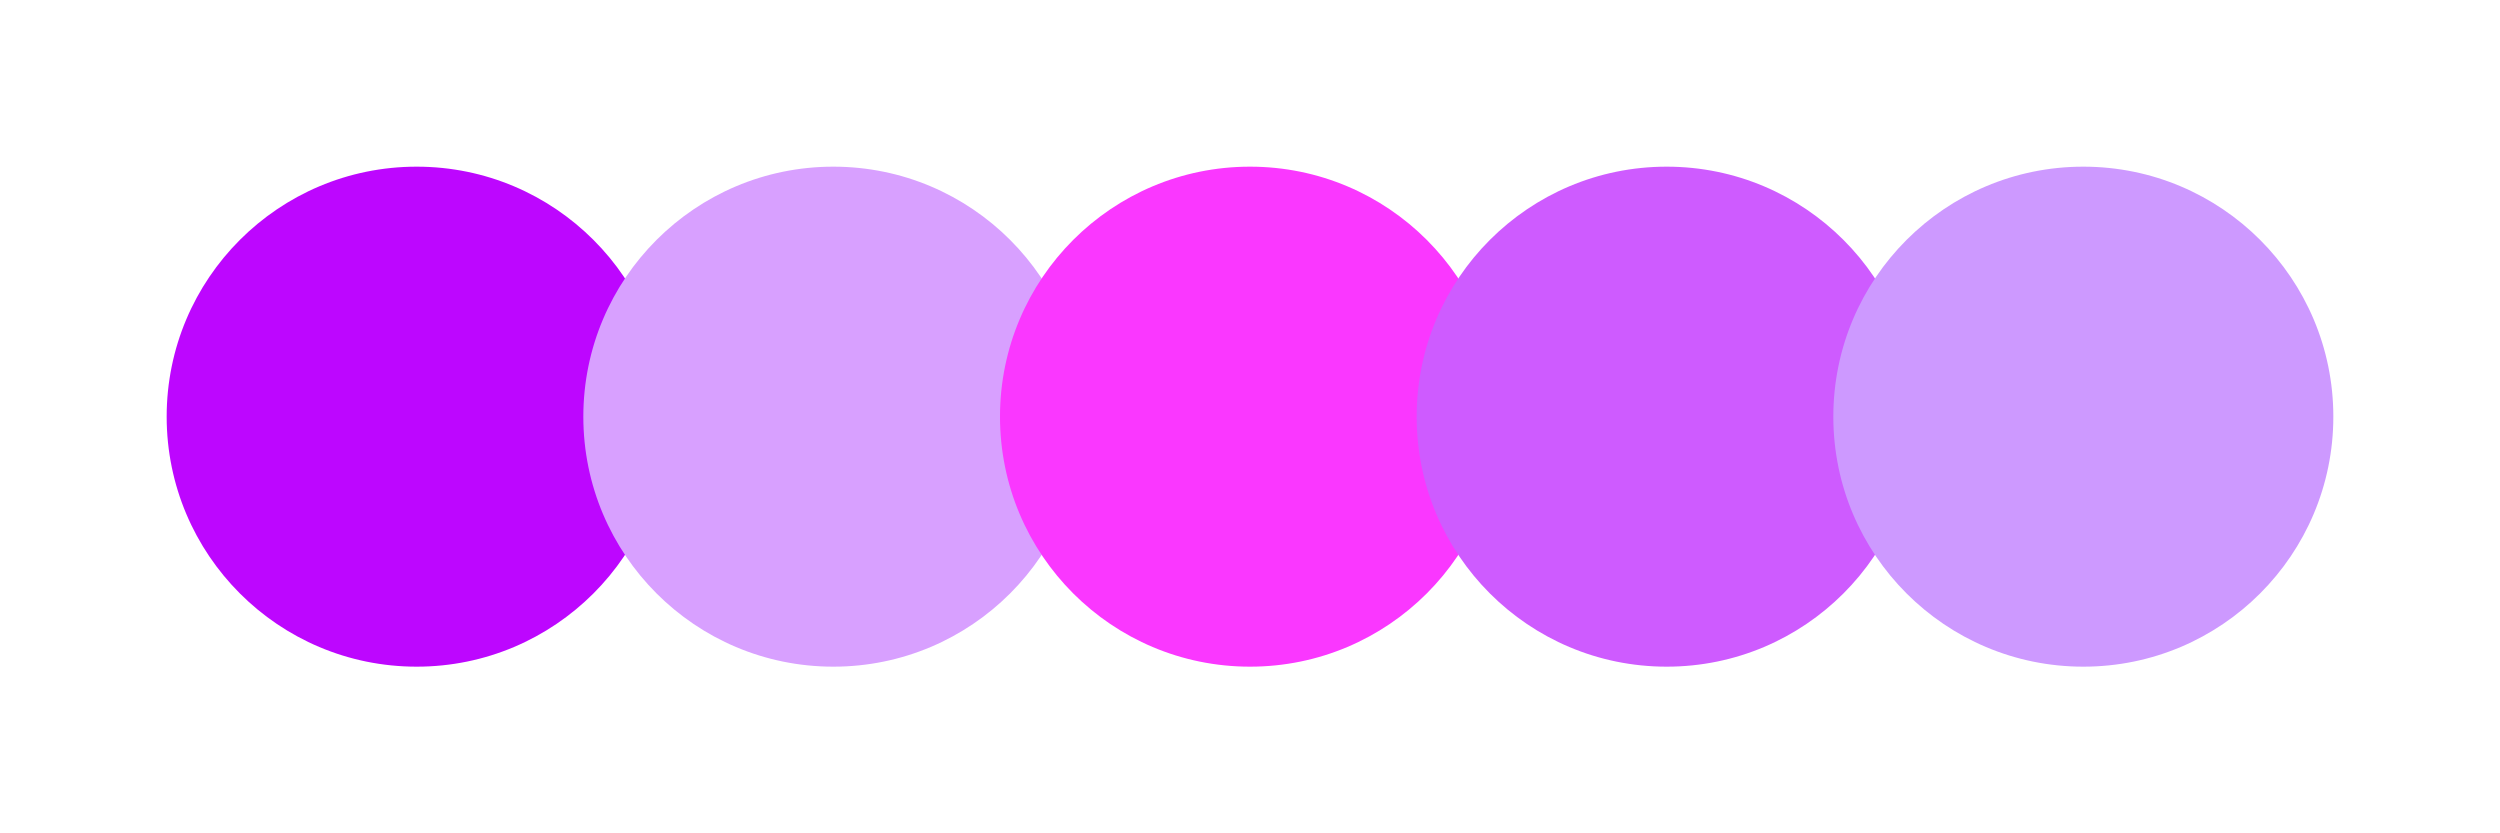 <svg width="300" height="100" xmlns="http://www.w3.org/2000/svg"><circle cx="50" cy="50" r="30" fill="#bd06ff"/><circle cx="100" cy="50" r="30" fill="#d8a0ff"/><circle cx="150" cy="50" r="30" fill="#fa37ff"/><circle cx="200" cy="50" r="30" fill="#ce5bff"/><circle cx="250" cy="50" r="30" fill="#cd99ff"/></svg>
